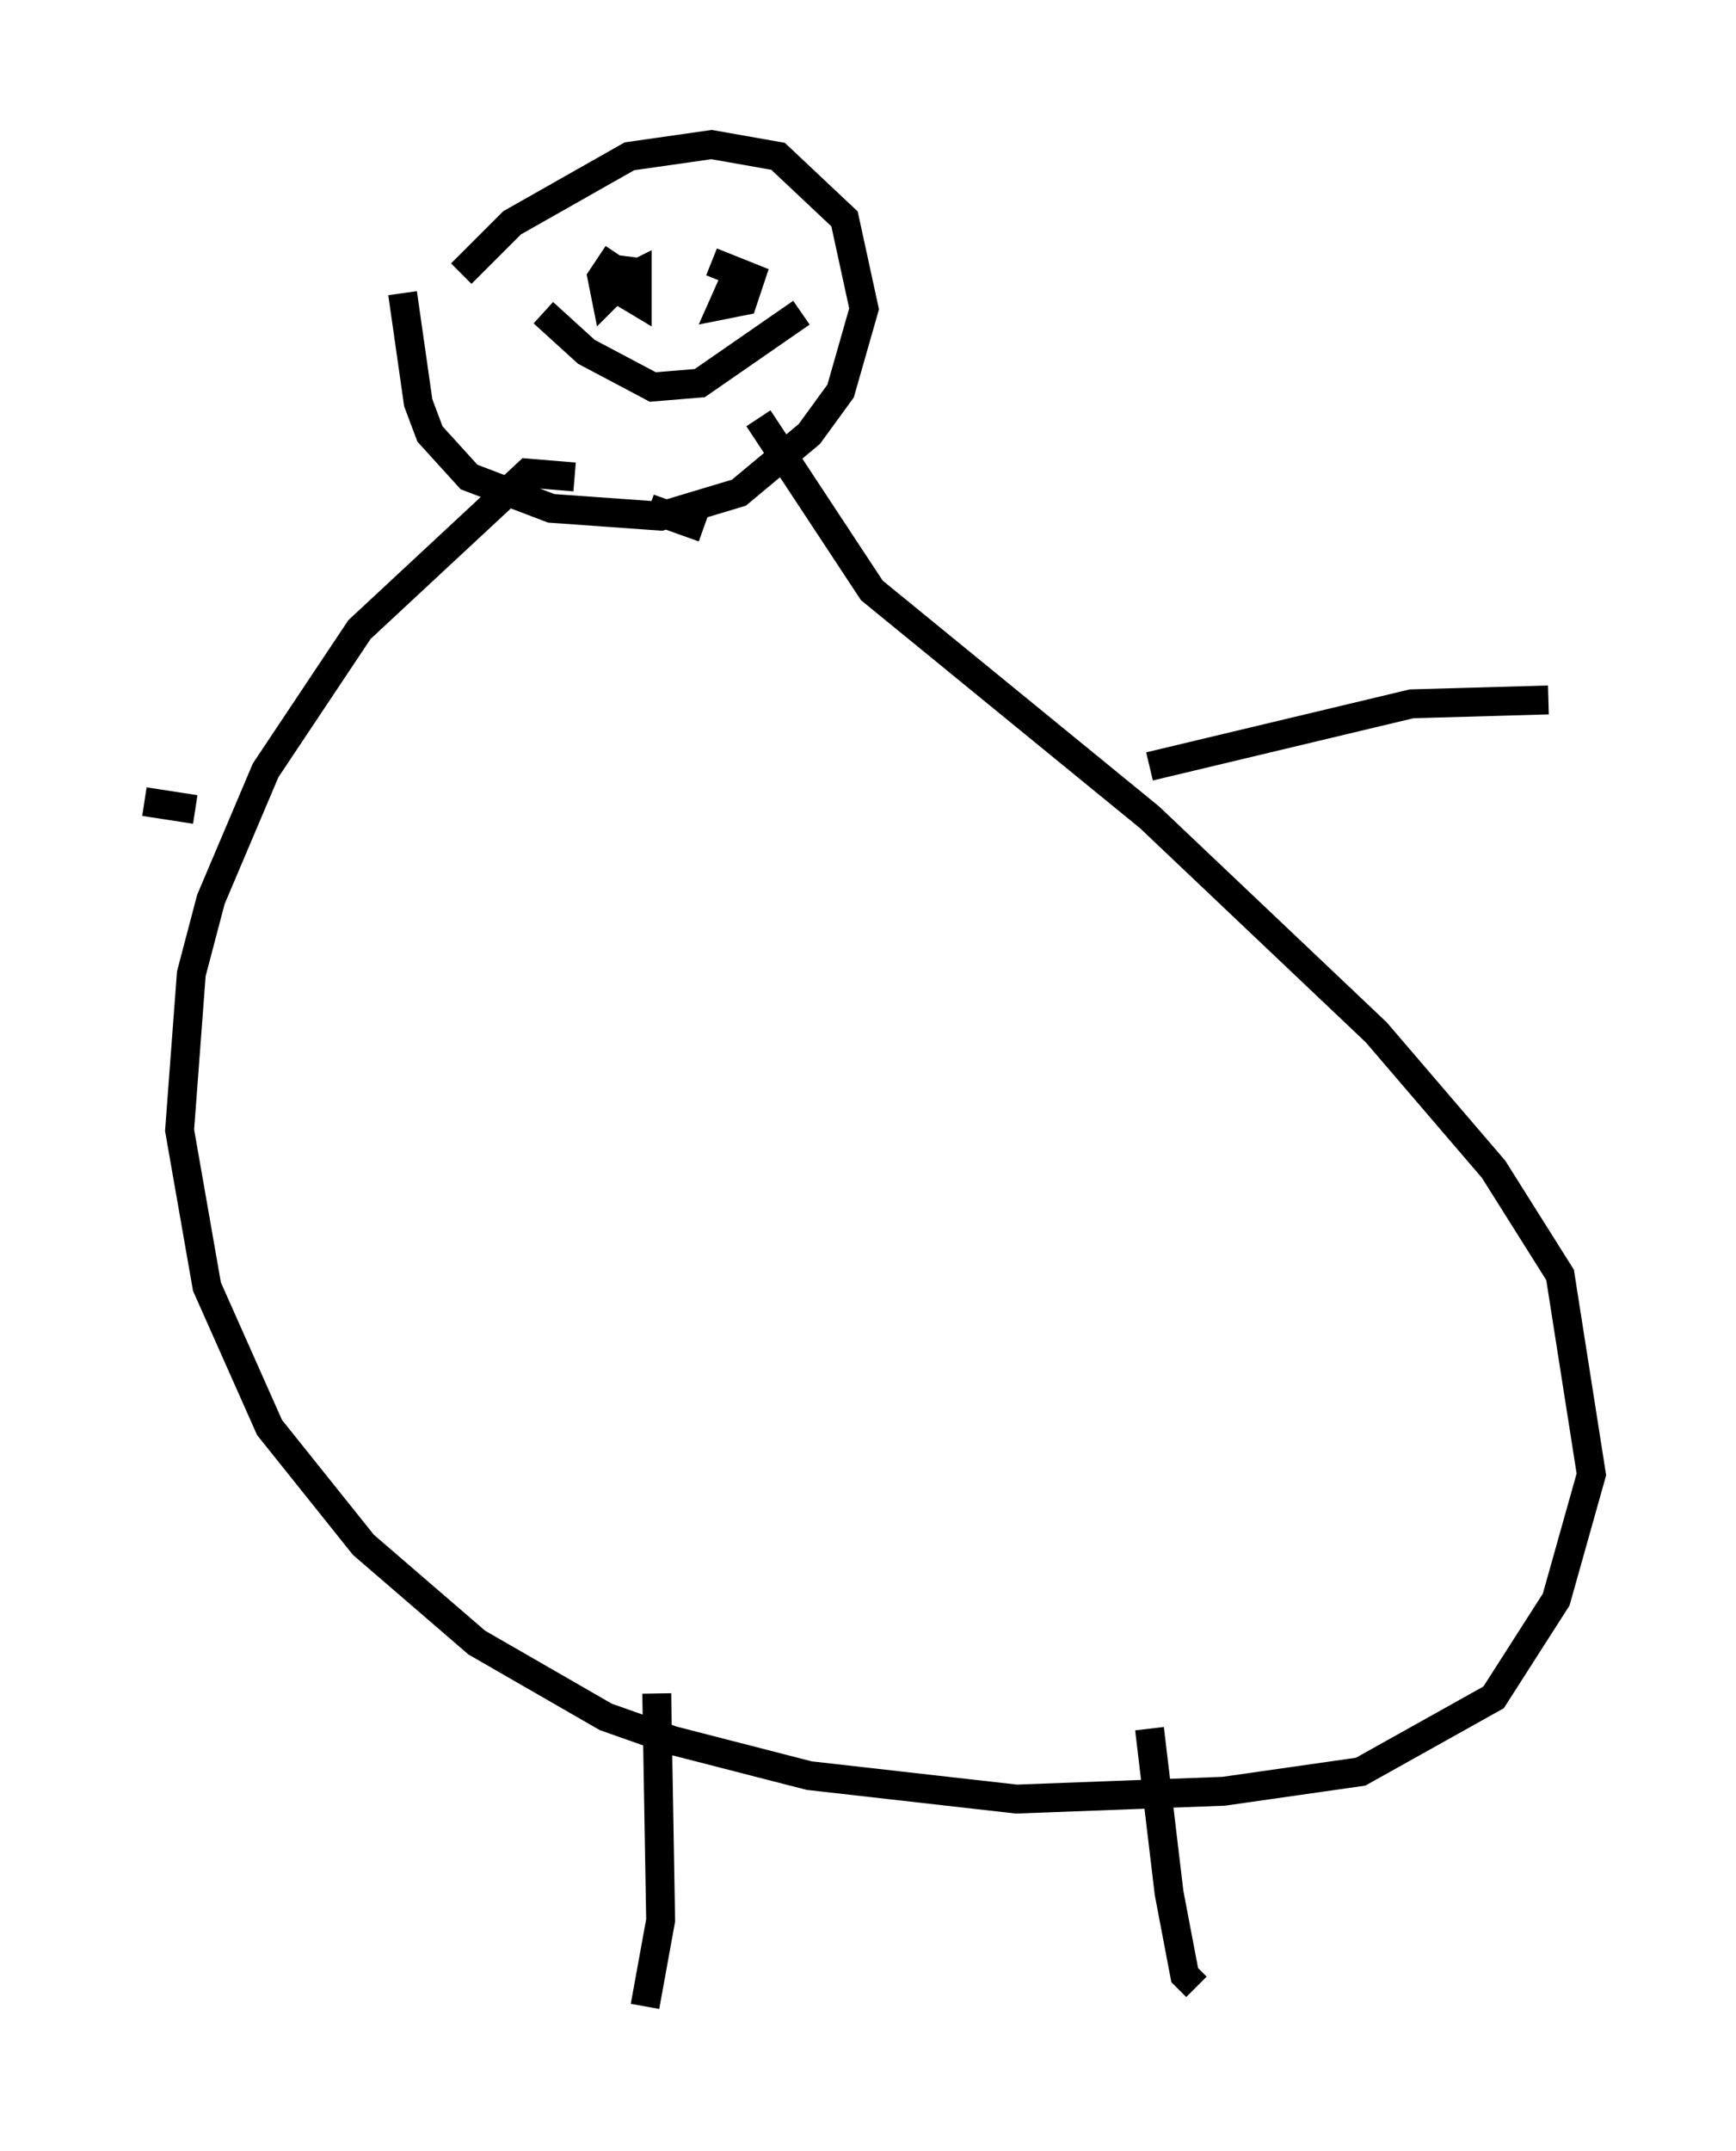 <?xml version="1.0" encoding="utf-8" ?>
<svg baseProfile="full" height="74.411" version="1.1" width="60.067" xmlns="http://www.w3.org/2000/svg" xmlns:ev="http://www.w3.org/2001/xml-events" xmlns:xlink="http://www.w3.org/1999/xlink"><defs /><rect fill="white" height="74.411" width="60.067" x="0" y="0" /><path d="M15.149, 12.984 m0.812, -3.518 l1.759, -1.759 4.059, -2.3 l2.842, -0.406 2.3, 0.406 l2.3, 2.165 0.677, 3.112 l-0.812, 2.842 -1.083, 1.488 l-2.436, 2.03 -2.706, 0.812 l-3.789, -0.271 -2.842, -1.083 l-1.353, -1.488 -0.406, -1.083 l-0.541, -3.789 m6.36, 0.541 l0.0, 0.0 m4.33, -1.624 l0.0, 0.0 m0.0, 0.0 l1.353, 0.541 -0.271, 0.812 l-0.677, 0.135 0.541, -1.218 m-4.871, 0.406 l0.0, 0.0 m0.0, 0.0 l0.0, 0.0 m0.0, 0.406 l1.353, -0.677 0.0, 0.947 l-0.677, -0.406 0.271, -1.083 l0.0, 0.677 -0.677, 0.677 l-0.135, -0.677 0.541, -0.812 m-2.571, 2.03 l1.488, 1.353 2.3, 1.218 l1.624, -0.135 3.518, -2.436 m-3.383, 7.442 l-1.894, -0.677 m3.789, -3.112 l3.924, 5.954 9.607, 7.848 l7.848, 7.442 4.059, 4.736 l2.3, 3.654 1.083, 6.901 l-1.218, 4.33 -2.165, 3.383 l-4.601, 2.571 -4.736, 0.677 l-7.172, 0.271 -7.172, -0.812 l-4.736, -1.218 -2.3, -0.812 l-4.465, -2.571 -3.924, -3.383 l-3.248, -4.059 -2.165, -4.871 l-0.947, -5.413 0.406, -5.413 l0.677, -2.571 1.894, -4.465 l3.248, -4.871 5.819, -5.413 l1.624, 0.135 m2.842, 42.083 l0.135, 7.848 -0.541, 2.977 m17.456, -9.607 l0.677, 5.683 0.541, 2.842 l0.406, 0.406 m-1.624, -42.219 l9.066, -2.165 4.736, -0.135 m-46.82, 3.789 l-1.759, -0.271 " fill="none" stroke="black" stroke-width="1" /></svg>